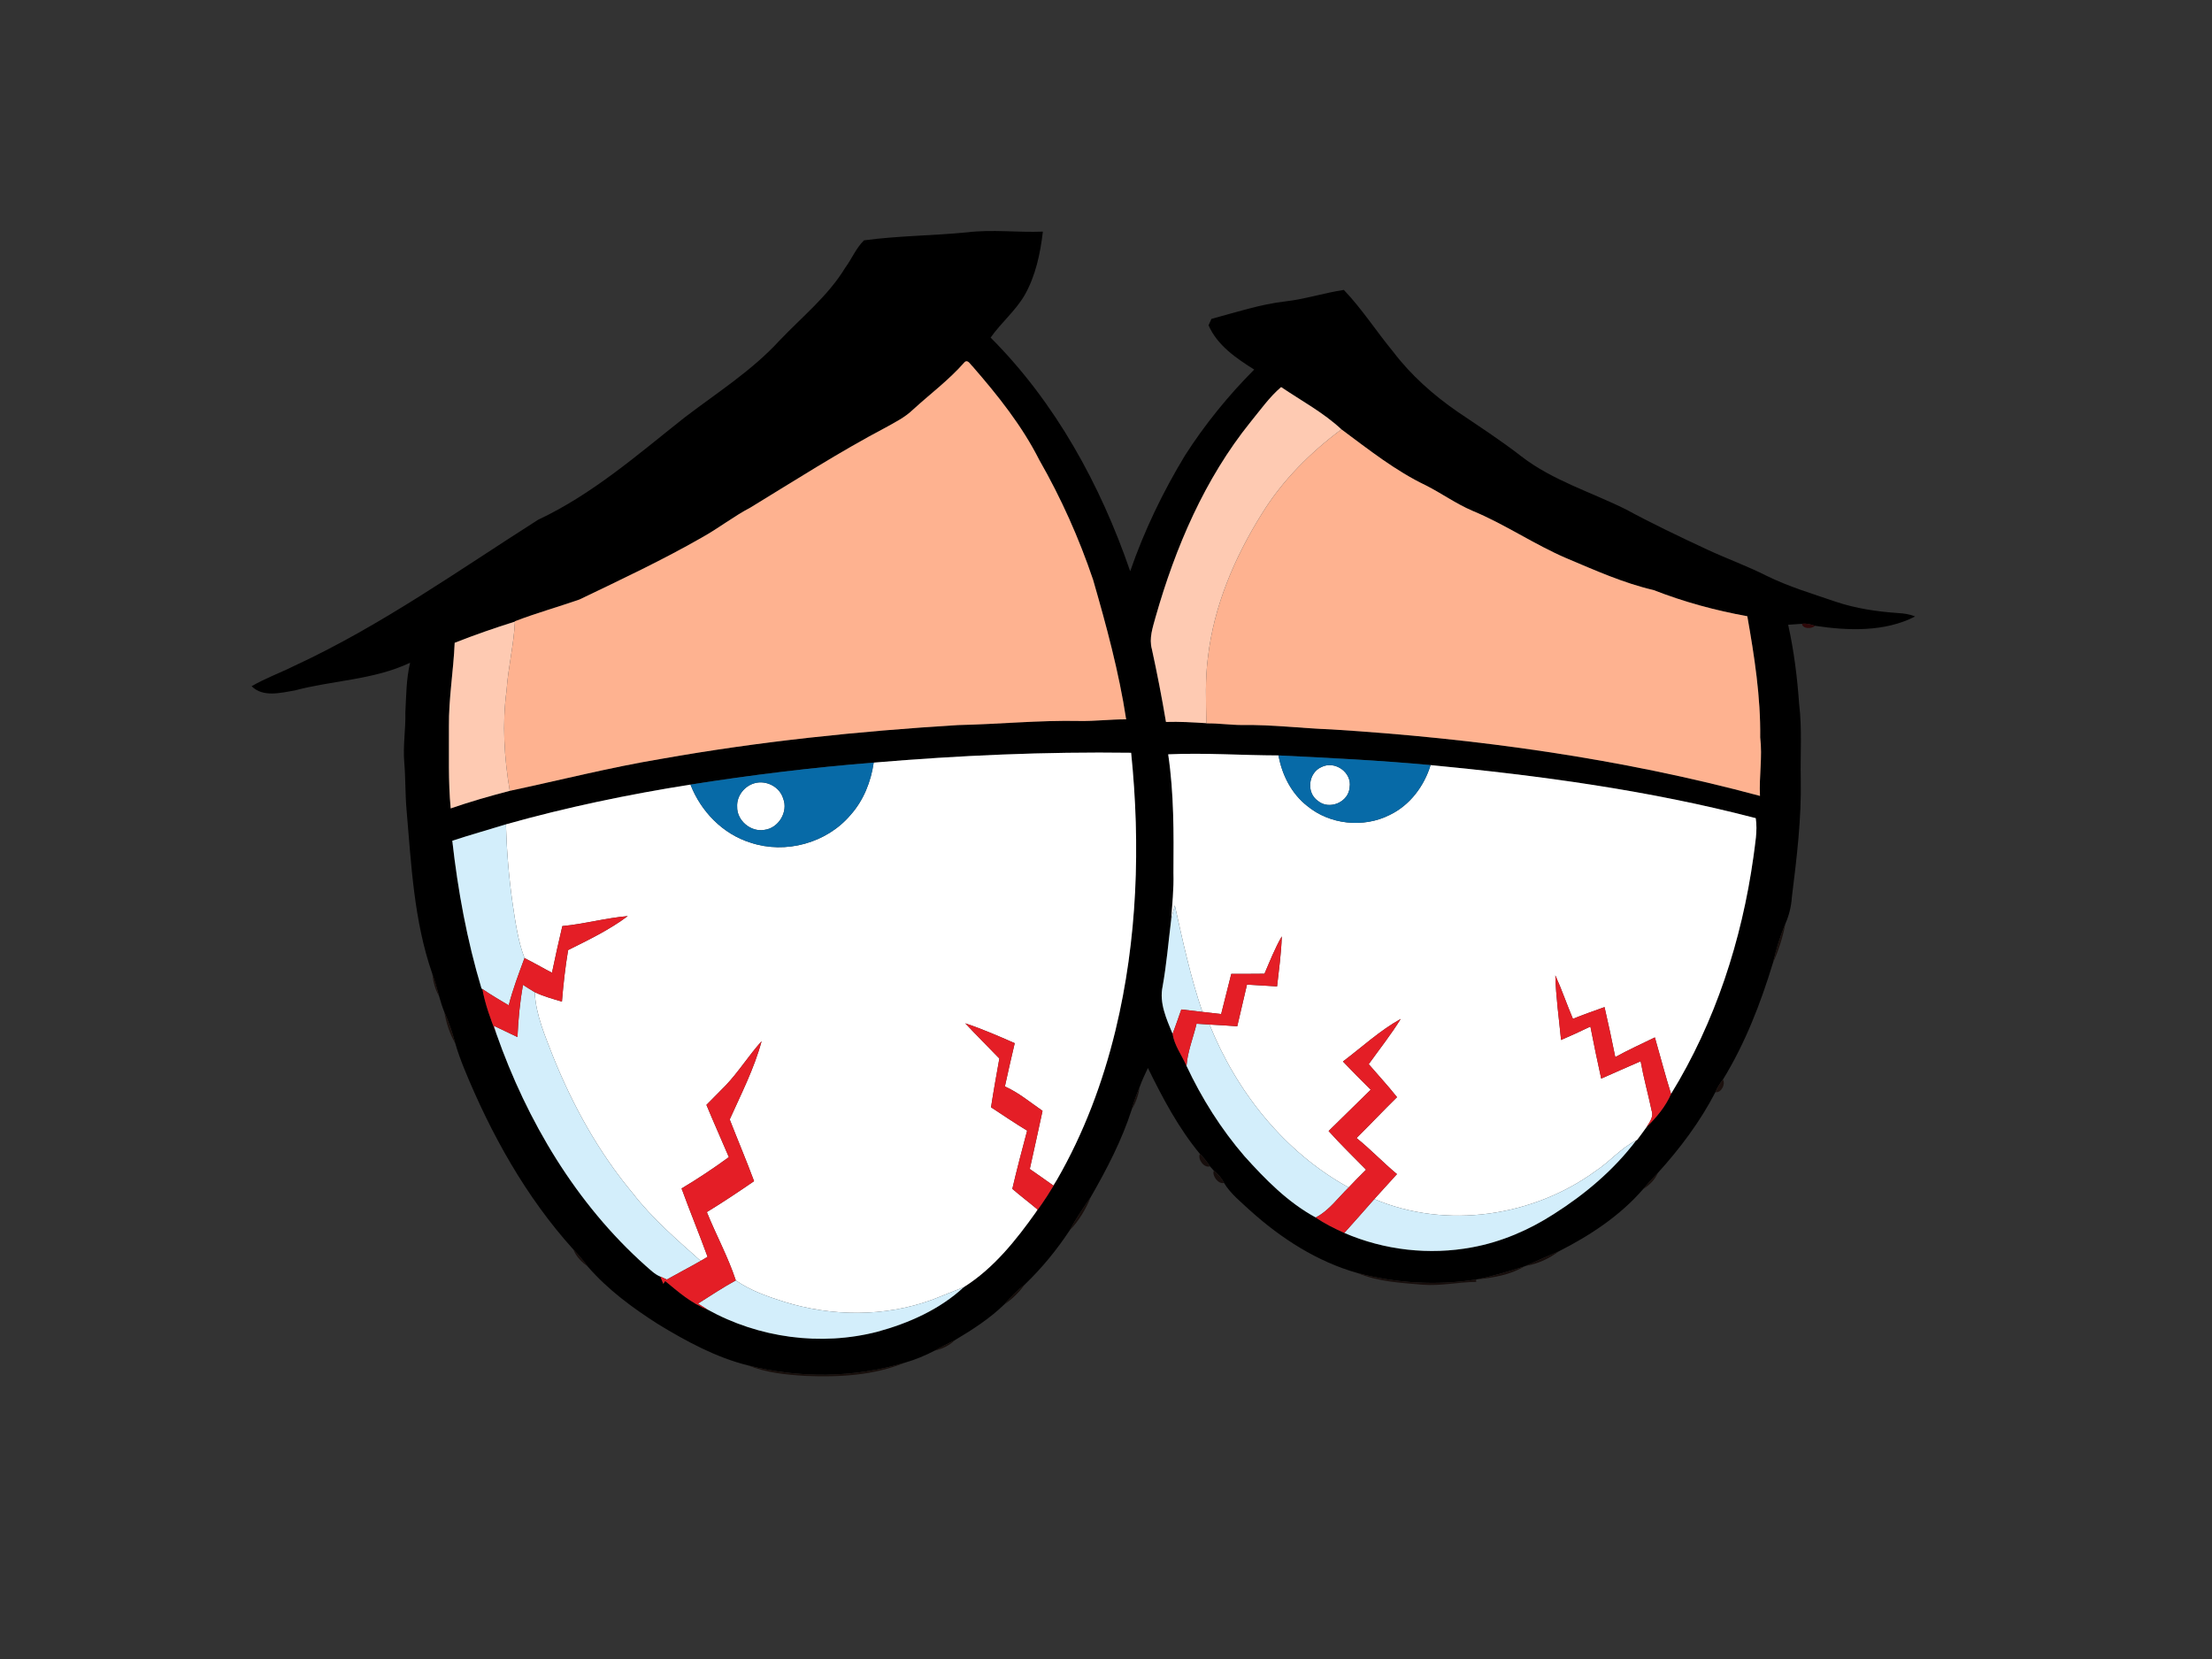 <?xml version="1.0" encoding="utf-8"?>
<!-- Generator: Adobe Illustrator 17.0.0, SVG Export Plug-In . SVG Version: 6.00 Build 0)  -->
<!DOCTYPE svg PUBLIC "-//W3C//DTD SVG 1.1//EN" "http://www.w3.org/Graphics/SVG/1.1/DTD/svg11.dtd">
<svg version="1.1" id="Layer_1" xmlns="http://www.w3.org/2000/svg" xmlns:xlink="http://www.w3.org/1999/xlink" x="0px" y="0px"
	 width="800px" height="600px" viewBox="0 0 800 600" enable-background="new 0 0 800 600" xml:space="preserve">
<rect x="0" y="0" width="800" height="600" fill="#333333" stroke="none"/>
<path d="M349.72,84.03c9.13-1.12,18.3,0.1,27.45-0.26c-0.93,7.91-2.61,15.93-6.57,22.93c-3.33,5.73-8.54,10-12.33,15.4
	c23.44,23.45,39.76,53.31,50.48,84.5c5.06-14.63,11.79-28.63,19.8-41.85c7.19-11.24,15.64-21.64,25.05-31.09
	c-6.5-4.1-13.32-8.71-16.51-16.01c0.26-0.58,0.78-1.74,1.04-2.32c8.86-2.36,17.61-5.28,26.76-6.33c7.15-0.82,14.02-3.07,21.13-4.15
	c6.61,6.93,11.77,15.02,17.85,22.38c6.45,8.49,14.52,15.64,23.28,21.69c7.77,5.26,15.65,10.36,23.07,16.13
	c11.27,8.7,25.09,12.86,37.7,19.12c9.64,5.22,19.54,9.94,29.48,14.57c7.11,3.31,14.51,5.96,21.52,9.51
	c7.96,3.93,16.48,6.45,24.85,9.32c7.33,2.49,15.04,3.62,22.73,4.15c2.08,0.13,4.18,0.39,6.12,1.25
	c-11.04,5.65-24.23,5.15-36.17,3.36c-1.54-0.5-3.12-0.99-4.74-0.72c-1.67,0.11-3.34,0.22-5,0.34c2.1,9.41,3.29,19.02,3.97,28.64
	c1.11,9,0.39,18.08,0.59,27.13c0.29,14.36-1.47,28.64-3.23,42.87c-0.21,3.27-1.02,6.48-2.33,9.5c-1.92,4.54-3.34,9.28-4.48,14.09
	c-4.47,14.67-10.06,29.16-18.11,42.27c-1.09,1.38-2.05,2.87-2.71,4.52c-5.49,10.64-12.77,20.34-20.8,29.2
	c-1.87,1.91-3.67,3.88-5.39,5.93c-8.33,9.61-19.13,16.72-30.4,22.44c-4.02,1.69-7.99,3.49-11.97,5.27l-0.53,0.2
	c-5.7,1.81-11.42,3.57-17.29,4.71l-0.18,0.03c-14.27,2.27-28.91,1.36-42.86-2.33c-14.55-4.09-27.58-12.48-38.75-22.52
	c-3.38-3.15-7.14-6.09-9.56-10.08c-0.84-1.78-2.18-3.21-3.68-4.43c-0.35-0.39-1.06-1.18-1.41-1.58c-1.06-1.63-2.24-3.15-3.62-4.49
	c-7.76-9.35-13.48-20.2-18.81-31.07c-1.04,2.18-2.08,4.38-2.91,6.66c-1.13,2.72-2.16,5.49-2.94,8.34
	c-3.57,11.12-9.02,21.58-14.82,31.68c-2.69,3.88-5.34,7.79-7.57,11.95c-4.66,7.08-10.08,13.7-16.18,19.58
	c-2.72,2.15-5.22,4.57-7.45,7.23c-5.29,5.15-11.57,9.21-17.91,12.97c-2.48,1.22-4.94,2.49-7.37,3.83c-3.42,1.78-7,3.26-10.71,4.33
	c-18.39,5.56-38.16,5.75-56.75,1c-11.61-2.88-22.25-8.68-32.41-14.84c-9.28-5.89-18.28-12.52-25.51-20.85
	c-1.62-2.17-3.35-4.24-5.22-6.19c-17.23-19.04-29.88-41.84-39.56-65.52c-1.2-2.98-2.31-5.99-3.2-9.07
	c-0.99-3.91-2.37-7.71-3.98-11.4c-0.74-1.86-1.33-3.76-1.87-5.67c-0.72-2.77-1.53-5.5-2.48-8.18c-6.64-19.09-7.58-39.42-9.3-59.37
	c-0.49-5.65-0.33-11.32-0.81-16.97c-0.52-6.01,0.54-12,0.39-18.01c0.32-6.04,0.31-12.15,1.72-18.07
	c-13.1,6.24-27.96,6.35-41.8,10.05c-5.1,0.84-11.37,2.56-15.52-1.55c4.95-2.89,10.37-4.83,15.49-7.39
	c31.18-14.43,59.25-34.44,88.14-52.82c19.67-9.22,36.15-23.69,53.05-37.05c11.68-8.9,24.25-16.87,34.24-27.76
	c8.14-8.57,17.58-16.12,23.78-26.35c2.38-3.21,3.91-7.12,6.79-9.89C324.82,85.26,337.33,85.24,349.72,84.03z M348.89,130.94
	c-5.61,6.44-12.52,11.55-18.8,17.31c-2.83,2.71-6.37,4.47-9.76,6.36c-16.75,8.84-32.72,19.07-48.88,28.93
	c-6.05,3.17-11.45,7.42-17.41,10.75c-14.42,8.27-29.49,15.34-44.46,22.53c-7.75,2.7-15.67,4.92-23.34,7.86l-0.01,0.13
	c-7.34,2.32-14.63,4.82-21.79,7.67c-0.42,10.1-2.19,20.13-2.08,30.27c0.07,9.87-0.29,19.77,0.64,29.62
	c7.02-2.44,14.17-4.48,21.36-6.35c18.29-3.9,36.45-8.52,54.91-11.59c35.45-6.29,71.31-10,107.23-12.2
	c14.67-0.31,29.31-1.79,43.99-1.48c5.61,0.09,11.19-0.62,16.8-0.59c-2.62-17.13-7.16-33.88-11.97-50.51
	c-5.08-15.01-11.57-29.54-19.45-43.29c-6.27-12.44-15.04-23.39-24.14-33.86C350.94,131.84,350.09,129.94,348.89,130.94z
	 M452.29,152.61c-16.6,20.58-27.18,45.34-34.37,70.6c-1.02,3.75-2.41,7.64-1.33,11.54c1.91,8.74,3.61,17.52,5.1,26.35
	c4.88-0.16,9.75,0.15,14.62,0.45v0.07c4.41-0.08,8.78,0.62,13.19,0.59c10.72-0.15,21.37,1.2,32.07,1.59
	c52.23,3.26,104.35,10.43,154.95,24.05c-0.36-7.07,0.93-14.11,0.08-21.15c0.18-14.74-2.11-29.36-4.66-43.83
	c-11.56-2.09-22.92-5.17-33.86-9.45c-10.95-2.54-21.25-7.18-31.57-11.53c-11.7-5.01-22.25-12.31-34.02-17.17
	c-5.87-2.51-11.07-6.27-16.75-9.15c-11.09-5.29-20.77-13-30.59-20.28c-6.52-6.09-14.46-10.32-21.81-15.3
	C459.07,143.65,455.83,148.28,452.29,152.61z M315.99,275.81c-22.18,1.76-44.29,4.47-66.27,7.95c-22.49,3.56-44.83,8.2-66.75,14.38
	c-6.46,2-12.97,3.81-19.39,5.93c2.03,18.05,5.32,36.01,10.56,53.41l0.32,0.21c1.03,5.56,2.96,10.88,5.04,16.12
	c11.1,31.62,28.81,61.49,53.97,83.94c1.69,1.44,3.28,3.12,5.39,3.96c0.35,0.85,0.69,1.71,1.02,2.6l0.7-1.01
	c4.74,3.91,9.5,8.1,15.33,10.32c18.5,10.27,40.94,13.31,61.45,8.01c11.33-3.09,22.53-8.06,31.21-16.12
	c10.74-6.75,18.87-16.94,26.14-27.19c2.77-3.71,5.26-7.62,7.55-11.64c9.71-16.84,16.6-35.22,21.18-54.09
	c7.91-32.76,9.08-66.89,5.65-100.34C378.01,271.82,346.95,273.19,315.99,275.81z M422.49,272.81c2.11,14.19,2.01,28.57,1.9,42.88
	c0.17,5.76-0.45,11.49-0.85,17.23c-0.99,7.94-1.65,15.93-3.06,23.81c-1.29,6,1.39,11.77,3.61,17.18c0.62,4.14,3.35,7.74,5.02,11.56
	c5.51,11.76,12.51,22.87,21,32.71c7.58,8.43,15.68,16.69,25.75,22.14c3.22,2.24,6.76,3.96,10.33,5.58
	c14.44,6.25,30.74,8.1,46.21,5.21c10.55-1.93,20.54-6.24,29.53-12.02c11.29-7.16,21.72-15.95,29.81-26.64l0.37-0.21
	c1.13-1.55,2.3-3.05,3.39-4.62c3.57-3.49,6.85-7.38,8.86-12c15.99-26.01,25.59-55.64,29.8-85.79c0.56-4.62,1.54-9.27,0.83-13.93
	c-38.5-10.05-78.05-15.42-117.6-19.19c-18.3-1.7-36.65-2.61-55-3.5C449.09,273.18,435.8,272.21,422.49,272.81z"/>
<path fill="#FFFFFF" d="M315.99,275.81c30.96-2.62,62.02-3.99,93.1-3.56c3.43,33.45,2.26,67.58-5.65,100.34
	c-4.58,18.87-11.47,37.25-21.18,54.09c-0.32,0.52-0.97,1.57-1.29,2.09c-2.82-2.03-5.69-3.99-8.53-5.99c1.6-7,3.06-14.02,4.61-21.03
	c-4.47-3.06-8.63-6.6-13.62-8.82c1.15-5.23,2.31-10.45,3.56-15.65c-5.89-2.59-11.79-5.16-17.89-7.18
	c4.04,4.31,8.23,8.48,12.33,12.73c-1.04,5.87-2.11,11.74-3.01,17.64c4.33,2.85,8.63,5.75,13.06,8.44c-1.86,7-3.72,14-5.36,21.06
	c2.98,2.57,6.13,4.94,9.13,7.48l-0.54,0.87c-7.27,10.25-15.4,20.44-26.14,27.19c-3.9,1.49-7.74,3.16-11.65,4.63
	c-17.07,6.2-36.15,6.03-53.41,0.64c-6.04-1.93-12.15-4.04-17.39-7.71c-2.81-8.51-7.13-16.41-10.48-24.7
	c5.81-3.55,11.47-7.33,17.08-11.19c-2.78-7.5-5.91-14.86-8.81-22.31c4.17-9.29,8.86-18.43,11.53-28.3
	c-4.63,5.11-8.27,11.04-13.03,16.03c-2.27,2.36-4.63,4.64-6.92,7c2.61,6.33,5.44,12.58,8.11,18.89c-5.52,4.03-11.22,7.83-17.1,11.33
	c3.01,8.29,6.39,16.44,9.4,24.73c-0.83,0.47-1.66,0.96-2.49,1.46c-8.67-7.72-17.53-15.34-24.65-24.57
	c-12.26-14.7-21.61-31.62-28.74-49.34c-2.9-7.52-6.25-15.09-6.63-23.26c3.14,1.5,6.51,2.42,9.84,3.4c0.51-6.24,1.2-12.46,2.24-18.63
	c7.4-3.7,14.93-7.31,21.57-12.29c-7.96,0.67-15.7,2.86-23.66,3.61c-1.33,5.6-2.57,11.23-3.75,16.87c-3.34-1.72-6.57-3.64-9.94-5.29
	c-2.39-6.36-3.3-13.12-4.31-19.8c-1.35-9.47-2.13-19.01-2.41-28.57c21.92-6.18,44.26-10.82,66.75-14.38
	c3.77,9.71,11.68,17.89,21.73,21c12.64,4.23,27.53,0.17,36.16-10.02C312.31,289.49,314.98,282.73,315.99,275.81z"/>
<path fill="#FFFFFF" d="M422.49,272.81c13.31-0.6,26.6,0.37,39.9,0.4c1.25,7.03,4.67,13.8,10.36,18.26
	c8.18,6.79,20.37,8.05,29.83,3.28c7.3-3.5,12.47-10.39,14.81-18.04c39.55,3.77,79.1,9.14,117.6,19.19
	c0.71,4.66-0.27,9.31-0.83,13.93c-4.21,30.15-13.81,59.78-29.8,85.79c-2.13-6.76-3.89-13.63-5.85-20.43
	c-4.79,2.34-9.65,4.53-14.32,7.11c-1.2-6.04-2.52-12.06-3.89-18.07c-3.83,1.37-7.66,2.72-11.43,4.23c-2.22-5.2-4.02-10.57-6.36-15.7
	c0.2,7.82,1.32,15.58,2.07,23.36c3.56-1.56,7.12-3.14,10.61-4.85c1.21,6.29,2.53,12.56,3.91,18.82c4.76-2.07,9.49-4.23,14.26-6.27
	c1.07,6.02,2.73,11.92,3.99,17.91c0.78,2.19-0.78,4.12-1.85,5.89c-1.09,1.57-2.26,3.07-3.39,4.62l-0.37,0.21
	c-5.49,2.75-9.45,7.61-14.53,10.96c-22.68,16.6-54.08,21.3-80.17,10.25c2.74-3,5.46-6.03,8.19-9.03
	c-5.03-4.17-9.52-8.95-14.61-13.04c4.93-4.88,9.68-9.94,14.63-14.79c-3.25-4.12-6.83-7.95-10.23-11.93
	c3.89-5.43,8.05-10.68,11.57-16.36c-7.57,4.2-14,10.19-20.9,15.39c3.28,3.46,6.64,6.85,10.05,10.21
	c-5.1,4.96-10.17,9.94-15.23,14.94c4.32,4.85,9.01,9.35,13.55,13.99c-2.13,2.11-4.26,4.21-6.3,6.42
	c-23.22-12.74-40.52-34.56-50.32-58.92c3.34,0.18,6.69,0.37,10.03,0.63c1.2-5.02,2.32-10.05,3.52-15.07
	c3.63,0.18,7.25,0.44,10.88,0.65c0.68-6.03,1.52-12.04,1.7-18.1c-2.48,4.32-4.3,8.96-6.26,13.52c-4,0.05-8,0.04-12,0.05
	c-1.21,4.84-2.41,9.69-3.66,14.53c-2.27-0.29-4.53-0.53-6.79-0.79c-4.29-12.58-7.08-25.57-9.98-38.51c-0.48,1.8-0.96,3.63-1.34,5.47
	c0.4-5.74,1.02-11.47,0.85-17.23C424.5,301.38,424.6,287,422.49,272.81z"/>
<path fill="#FFFFFF" d="M477.95,277.4c4.83-2.44,11.09,1.97,10.16,7.35c-0.33,5.36-7.37,8.36-11.48,4.89
	C472.32,286.66,473.17,279.45,477.95,277.4z"/>
<path fill="#FFFFFF" d="M272.89,283.26c4.21-1.21,9.07,1.29,10.35,5.51c1.92,4.81-1.65,10.74-6.77,11.36
	c-4.93,0.9-10.03-3.39-9.87-8.41C266.39,287.88,269.24,284.25,272.89,283.26z"/>
<path fill="#076AA7" d="M462.39,273.21c18.35,0.89,36.7,1.8,55,3.5c-2.34,7.65-7.51,14.54-14.81,18.04
	c-9.46,4.77-21.65,3.51-29.83-3.28C467.06,287.01,463.64,280.24,462.39,273.21z M477.95,277.4c-4.78,2.05-5.63,9.26-1.32,12.24
	c4.11,3.47,11.15,0.47,11.48-4.89C489.04,279.37,482.78,274.96,477.95,277.4z"/>
<path fill="#076AA7" d="M249.72,283.76c21.98-3.48,44.09-6.19,66.27-7.95c-1.01,6.92-3.68,13.68-8.38,18.93
	c-8.63,10.19-23.52,14.25-36.16,10.02C261.4,301.65,253.49,293.47,249.72,283.76z M272.89,283.26c-3.65,0.99-6.5,4.62-6.29,8.46
	c-0.16,5.02,4.94,9.31,9.87,8.41c5.12-0.62,8.69-6.55,6.77-11.36C281.96,284.55,277.1,282.05,272.89,283.26z"/>
<path fill="#FEB290" d="M348.89,130.94c1.2-1,2.05,0.9,2.84,1.56c9.1,10.47,17.87,21.42,24.14,33.86
	c7.88,13.75,14.37,28.28,19.45,43.29c4.81,16.63,9.35,33.38,11.97,50.51c-5.61-0.03-11.19,0.68-16.8,0.59
	c-14.68-0.31-29.32,1.17-43.99,1.48c-35.92,2.2-71.78,5.91-107.23,12.2c-18.46,3.07-36.62,7.69-54.91,11.59
	c-2.02-11.98-2.77-24.2-1.16-36.28c0.56-8.37,2.64-16.55,3.03-24.93l0.01-0.13c7.67-2.94,15.59-5.16,23.34-7.86
	c14.97-7.19,30.04-14.26,44.46-22.53c5.96-3.33,11.36-7.58,17.41-10.75c16.16-9.86,32.13-20.09,48.88-28.93
	c3.39-1.89,6.93-3.65,9.76-6.36C336.37,142.49,343.28,137.38,348.89,130.94z"/>
<path fill="#FEB290" d="M485.15,155.29c9.82,7.28,19.5,14.99,30.59,20.28c5.68,2.88,10.88,6.64,16.75,9.15
	c11.77,4.86,22.32,12.16,34.02,17.17c10.32,4.35,20.62,8.99,31.57,11.53c10.94,4.28,22.3,7.36,33.86,9.45
	c2.55,14.47,4.84,29.09,4.66,43.83c0.85,7.04-0.44,14.08-0.08,21.15c-50.6-13.62-102.72-20.79-154.95-24.05
	c-10.7-0.39-21.35-1.74-32.07-1.59c-4.41,0.03-8.78-0.67-13.19-0.59v-0.07c-0.17-7.91-0.48-15.85,0.54-23.71
	c2.13-18.67,9.69-36.35,19.6-52.17C463.83,173.71,473.92,163.64,485.15,155.29z"/>
<path fill="#FECAB2" d="M452.29,152.61c3.54-4.33,6.78-8.96,11.05-12.62c7.35,4.98,15.29,9.21,21.81,15.3
	c-11.23,8.35-21.32,18.42-28.7,30.38c-9.91,15.82-17.47,33.5-19.6,52.17c-1.02,7.86-0.71,15.8-0.54,23.71
	c-4.87-0.3-9.74-0.61-14.62-0.45c-1.49-8.83-3.19-17.61-5.1-26.35c-1.08-3.9,0.31-7.79,1.33-11.54
	C425.11,197.95,435.69,173.19,452.29,152.61z"/>
<path fill="#FECAB2" d="M164.44,232.48c7.16-2.85,14.45-5.35,21.79-7.67c-0.39,8.38-2.47,16.56-3.03,24.93
	c-1.61,12.08-0.86,24.3,1.16,36.28c-7.19,1.87-14.34,3.91-21.36,6.35c-0.93-9.85-0.57-19.75-0.64-29.62
	C162.25,252.61,164.02,242.58,164.44,232.48z"/>
<path fill="#2E0809" d="M651.71,225.61c1.62-0.27,3.2,0.22,4.74,0.72C655.3,227.5,651.93,227.52,651.71,225.61z"/>
<path fill="#D3EEFB" d="M163.58,304.07c6.42-2.12,12.93-3.93,19.39-5.93c0.28,9.56,1.06,19.1,2.41,28.57
	c1.01,6.68,1.92,13.44,4.31,19.8c-2.08,5.63-4.22,11.25-5.71,17.08c-3.22-1.9-6.43-3.8-9.52-5.9l-0.32-0.21
	C168.9,340.08,165.61,322.12,163.58,304.07z"/>
<path fill="#D3EEFB" d="M424.88,327.45c2.9,12.94,5.69,25.93,9.98,38.51c-2.55-0.3-5.08-0.59-7.62-0.88c-1,2.95-2.08,5.89-3.15,8.83
	c-2.22-5.41-4.9-11.18-3.61-17.18c1.41-7.88,2.07-15.87,3.06-23.81C423.92,331.08,424.4,329.25,424.88,327.45z"/>
<path fill="#D3EEFB" d="M187.15,375.07c0.28-6.33,0.88-12.65,1.98-18.89c1.42,0.88,2.81,1.82,4.26,2.66
	c0.38,8.17,3.73,15.74,6.63,23.26c7.13,17.72,16.48,34.64,28.74,49.34c7.12,9.23,15.98,16.85,24.65,24.57
	c-4.03,2.32-8.18,4.45-12.23,6.74c-0.77-0.37-1.54-0.72-2.32-1.04c-2.11-0.84-3.7-2.52-5.39-3.96
	c-25.16-22.45-42.87-52.32-53.97-83.94c-0.23-0.71-0.71-2.13-0.94-2.84C181.42,372.33,184.27,373.73,187.15,375.07z"/>
<path fill="#D3EEFB" d="M432.76,370.24c1.56,0.09,3.12,0.19,4.68,0.3c9.8,24.36,27.1,46.18,50.32,58.92
	c-3.85,3.73-7.06,8.34-11.9,10.86c-10.07-5.45-18.17-13.71-25.75-22.14c-8.49-9.84-15.49-20.95-21-32.71
	C429.52,380.23,431.54,375.31,432.76,370.24z"/>
<path fill="#D3EEFB" d="M577.21,423.41c5.08-3.35,9.04-8.21,14.53-10.96c-8.09,10.69-18.52,19.48-29.81,26.64
	c-8.99,5.78-18.98,10.09-29.53,12.02c-15.47,2.89-31.77,1.04-46.21-5.21c3.66-4.04,7.24-8.15,10.85-12.24
	C523.13,444.71,554.53,440.01,577.21,423.41z"/>
<path fill="#D3EEFB" d="M252.45,471.46c4.52-2.86,8.97-5.82,13.67-8.39c5.24,3.67,11.35,5.78,17.39,7.71
	c17.26,5.39,36.34,5.56,53.41-0.64c3.91-1.47,7.75-3.14,11.65-4.63c-8.68,8.06-19.88,13.03-31.21,16.12
	c-20.51,5.3-42.95,2.26-61.45-8.01C254.75,472.9,253.6,472.17,252.45,471.46z"/>
<path fill="#E41E26" d="M203.38,334.93c7.96-0.75,15.7-2.94,23.66-3.61c-6.64,4.98-14.17,8.59-21.57,12.29
	c-1.04,6.17-1.73,12.39-2.24,18.63c-3.33-0.98-6.7-1.9-9.84-3.4c-1.45-0.84-2.84-1.78-4.26-2.66c-1.1,6.24-1.7,12.56-1.98,18.89
	c-2.88-1.34-5.73-2.74-8.59-4.1c0.23,0.71,0.71,2.13,0.94,2.84c-2.08-5.24-4.01-10.56-5.04-16.12c3.09,2.1,6.3,4,9.52,5.9
	c1.49-5.83,3.63-11.45,5.71-17.08c3.37,1.65,6.6,3.57,9.94,5.29C200.81,346.16,202.05,340.53,203.38,334.93z"/>
<path fill="#E41E26" d="M457.31,352.17c1.96-4.56,3.78-9.2,6.26-13.52c-0.18,6.06-1.02,12.07-1.7,18.1
	c-3.63-0.21-7.25-0.47-10.88-0.65c-1.2,5.02-2.32,10.05-3.52,15.07c-3.34-0.26-6.69-0.45-10.03-0.63c-1.56-0.11-3.12-0.21-4.68-0.3
	c-1.22,5.07-3.24,9.99-3.65,15.23c-1.67-3.82-4.4-7.42-5.02-11.56c1.07-2.94,2.15-5.88,3.15-8.83c2.54,0.29,5.07,0.58,7.62,0.88
	c2.26,0.26,4.52,0.5,6.79,0.79c1.25-4.84,2.45-9.69,3.66-14.53C449.31,352.21,453.31,352.22,457.31,352.17z"/>
<path fill="#E41E26" d="M562.51,352.76c2.34,5.13,4.14,10.5,6.36,15.7c3.77-1.51,7.6-2.86,11.43-4.23
	c1.37,6.01,2.69,12.03,3.89,18.07c4.67-2.58,9.53-4.77,14.32-7.11c1.96,6.8,3.72,13.67,5.85,20.43c-2.01,4.62-5.29,8.51-8.86,12
	c1.07-1.77,2.63-3.7,1.85-5.89c-1.26-5.99-2.92-11.89-3.99-17.91c-4.77,2.04-9.5,4.2-14.26,6.27c-1.38-6.26-2.7-12.53-3.91-18.82
	c-3.49,1.71-7.05,3.29-10.61,4.85C563.83,368.34,562.71,360.58,562.51,352.76z"/>
<path fill="#E41E26" d="M485.69,383.9c6.9-5.2,13.33-11.19,20.9-15.39c-3.52,5.68-7.68,10.93-11.57,16.36
	c3.4,3.98,6.98,7.81,10.23,11.93c-4.95,4.85-9.7,9.91-14.63,14.79c5.09,4.09,9.58,8.87,14.61,13.04c-2.73,3-5.45,6.03-8.19,9.03
	c-3.61,4.09-7.19,8.2-10.85,12.24c-3.57-1.62-7.11-3.34-10.33-5.58c4.84-2.52,8.05-7.13,11.9-10.86c2.04-2.21,4.17-4.31,6.3-6.42
	c-4.54-4.64-9.23-9.14-13.55-13.99c5.06-5,10.13-9.98,15.23-14.94C492.33,390.75,488.97,387.36,485.69,383.9z"/>
<path fill="#E41E26" d="M349.1,370.1c6.1,2.02,12,4.59,17.89,7.18c-1.25,5.2-2.41,10.42-3.56,15.65c4.99,2.22,9.15,5.76,13.62,8.82
	c-1.55,7.01-3.01,14.03-4.61,21.03c2.84,2,5.71,3.96,8.53,5.99c0.32-0.52,0.97-1.57,1.29-2.09c-2.29,4.02-4.78,7.93-7.55,11.64
	l0.54-0.87c-3-2.54-6.15-4.91-9.13-7.48c1.64-7.06,3.5-14.06,5.36-21.06c-4.43-2.69-8.73-5.59-13.06-8.44
	c0.9-5.9,1.97-11.77,3.01-17.64C357.33,378.58,353.14,374.41,349.1,370.1z"/>
<path fill="#E41E26" d="M262.41,392.6c4.76-4.99,8.4-10.92,13.03-16.03c-2.67,9.87-7.36,19.01-11.53,28.3
	c2.9,7.45,6.03,14.81,8.81,22.31c-5.61,3.86-11.27,7.64-17.08,11.19c3.35,8.29,7.67,16.19,10.48,24.7
	c-4.7,2.57-9.15,5.53-13.67,8.39c1.15,0.71,2.3,1.44,3.46,2.16c-5.83-2.22-10.59-6.41-15.33-10.32l-0.7,1.01
	c-0.33-0.89-0.67-1.75-1.02-2.6c0.78,0.32,1.55,0.67,2.32,1.04c4.05-2.29,8.2-4.42,12.23-6.74c0.83-0.5,1.66-0.99,2.49-1.46
	c-3.01-8.29-6.39-16.44-9.4-24.73c5.88-3.5,11.58-7.3,17.1-11.33c-2.67-6.31-5.5-12.56-8.11-18.89
	C257.78,397.24,260.14,394.96,262.41,392.6z"/>
<path fill="#180F0C" d="M641.23,348.18c1.14-4.81,2.56-9.55,4.48-14.09C644.78,338.94,643.28,343.67,641.23,348.18z"/>
<path fill="#190F0C" d="M156.32,352.1c0.95,2.68,1.76,5.41,2.48,8.18C157.31,357.79,156.66,354.94,156.32,352.1z"/>
<path fill="#1A100D" d="M160.67,365.95c1.61,3.69,2.99,7.49,3.98,11.4C162.6,373.84,161.39,369.93,160.67,365.95z"/>
<path fill="#1B100D" d="M620.41,394.97c0.66-1.65,1.62-3.14,2.71-4.52C624.18,392.09,622.43,395.43,620.41,394.97z"/>
<path fill="#160E0C" d="M409.31,401.25c0.78-2.85,1.81-5.62,2.94-8.34C411.78,395.83,410.86,398.7,409.31,401.25z"/>
<path fill="#160D0B" d="M433.97,417.32c1.38,1.34,2.56,2.86,3.62,4.49C435.49,422.57,433.04,419.23,433.97,417.32z"/>
<path fill="#150D0B" d="M439,423.39c1.5,1.22,2.84,2.65,3.68,4.43C440.69,428.4,438.25,425.28,439,423.39z"/>
<path fill="#180F0C" d="M594.22,430.1c1.72-2.05,3.52-4.02,5.39-5.93C598.53,426.72,596.5,428.61,594.22,430.1z"/>
<path fill="#170E0B" d="M386.92,444.88c2.23-4.16,4.88-8.07,7.57-11.95C392.69,437.31,390.27,441.5,386.92,444.88z"/>
<path fill="#170E0C" d="M207.41,451.94c1.87,1.95,3.6,4.02,5.22,6.19C210.47,456.45,208.37,454.58,207.41,451.94z"/>
<path fill="#150C0A" d="M551.85,457.81c3.98-1.78,7.95-3.58,11.97-5.27C560.27,455.16,556.23,457.09,551.85,457.81z"/>
<path fill="#160D0B" d="M534.03,462.72c5.87-1.14,11.59-2.9,17.29-4.71C546.19,461.1,539.93,462.14,534.03,462.72z"/>
<path fill="#170E0C" d="M490.99,460.42c13.95,3.69,28.59,4.6,42.86,2.33l0.04,0.85c-6.49,0.1-12.93,1.55-19.43,1.04
	C506.54,463.95,498.41,463.55,490.99,460.42z"/>
<path fill="#150D0A" d="M363.29,471.69c2.23-2.66,4.73-5.08,7.45-7.23C368.65,467.24,366.21,469.77,363.29,471.69z"/>
<path fill="#170E0B" d="M338.01,488.49c2.43-1.34,4.89-2.61,7.37-3.83C343.36,486.65,340.76,487.86,338.01,488.49z"/>
<path fill="#170E0B" d="M270.55,493.82c18.59,4.75,38.36,4.56,56.75-1c-11.28,4.63-23.77,5.3-35.82,4.81
	C284.41,497.2,277.17,496.5,270.55,493.82z"/>
</svg>
